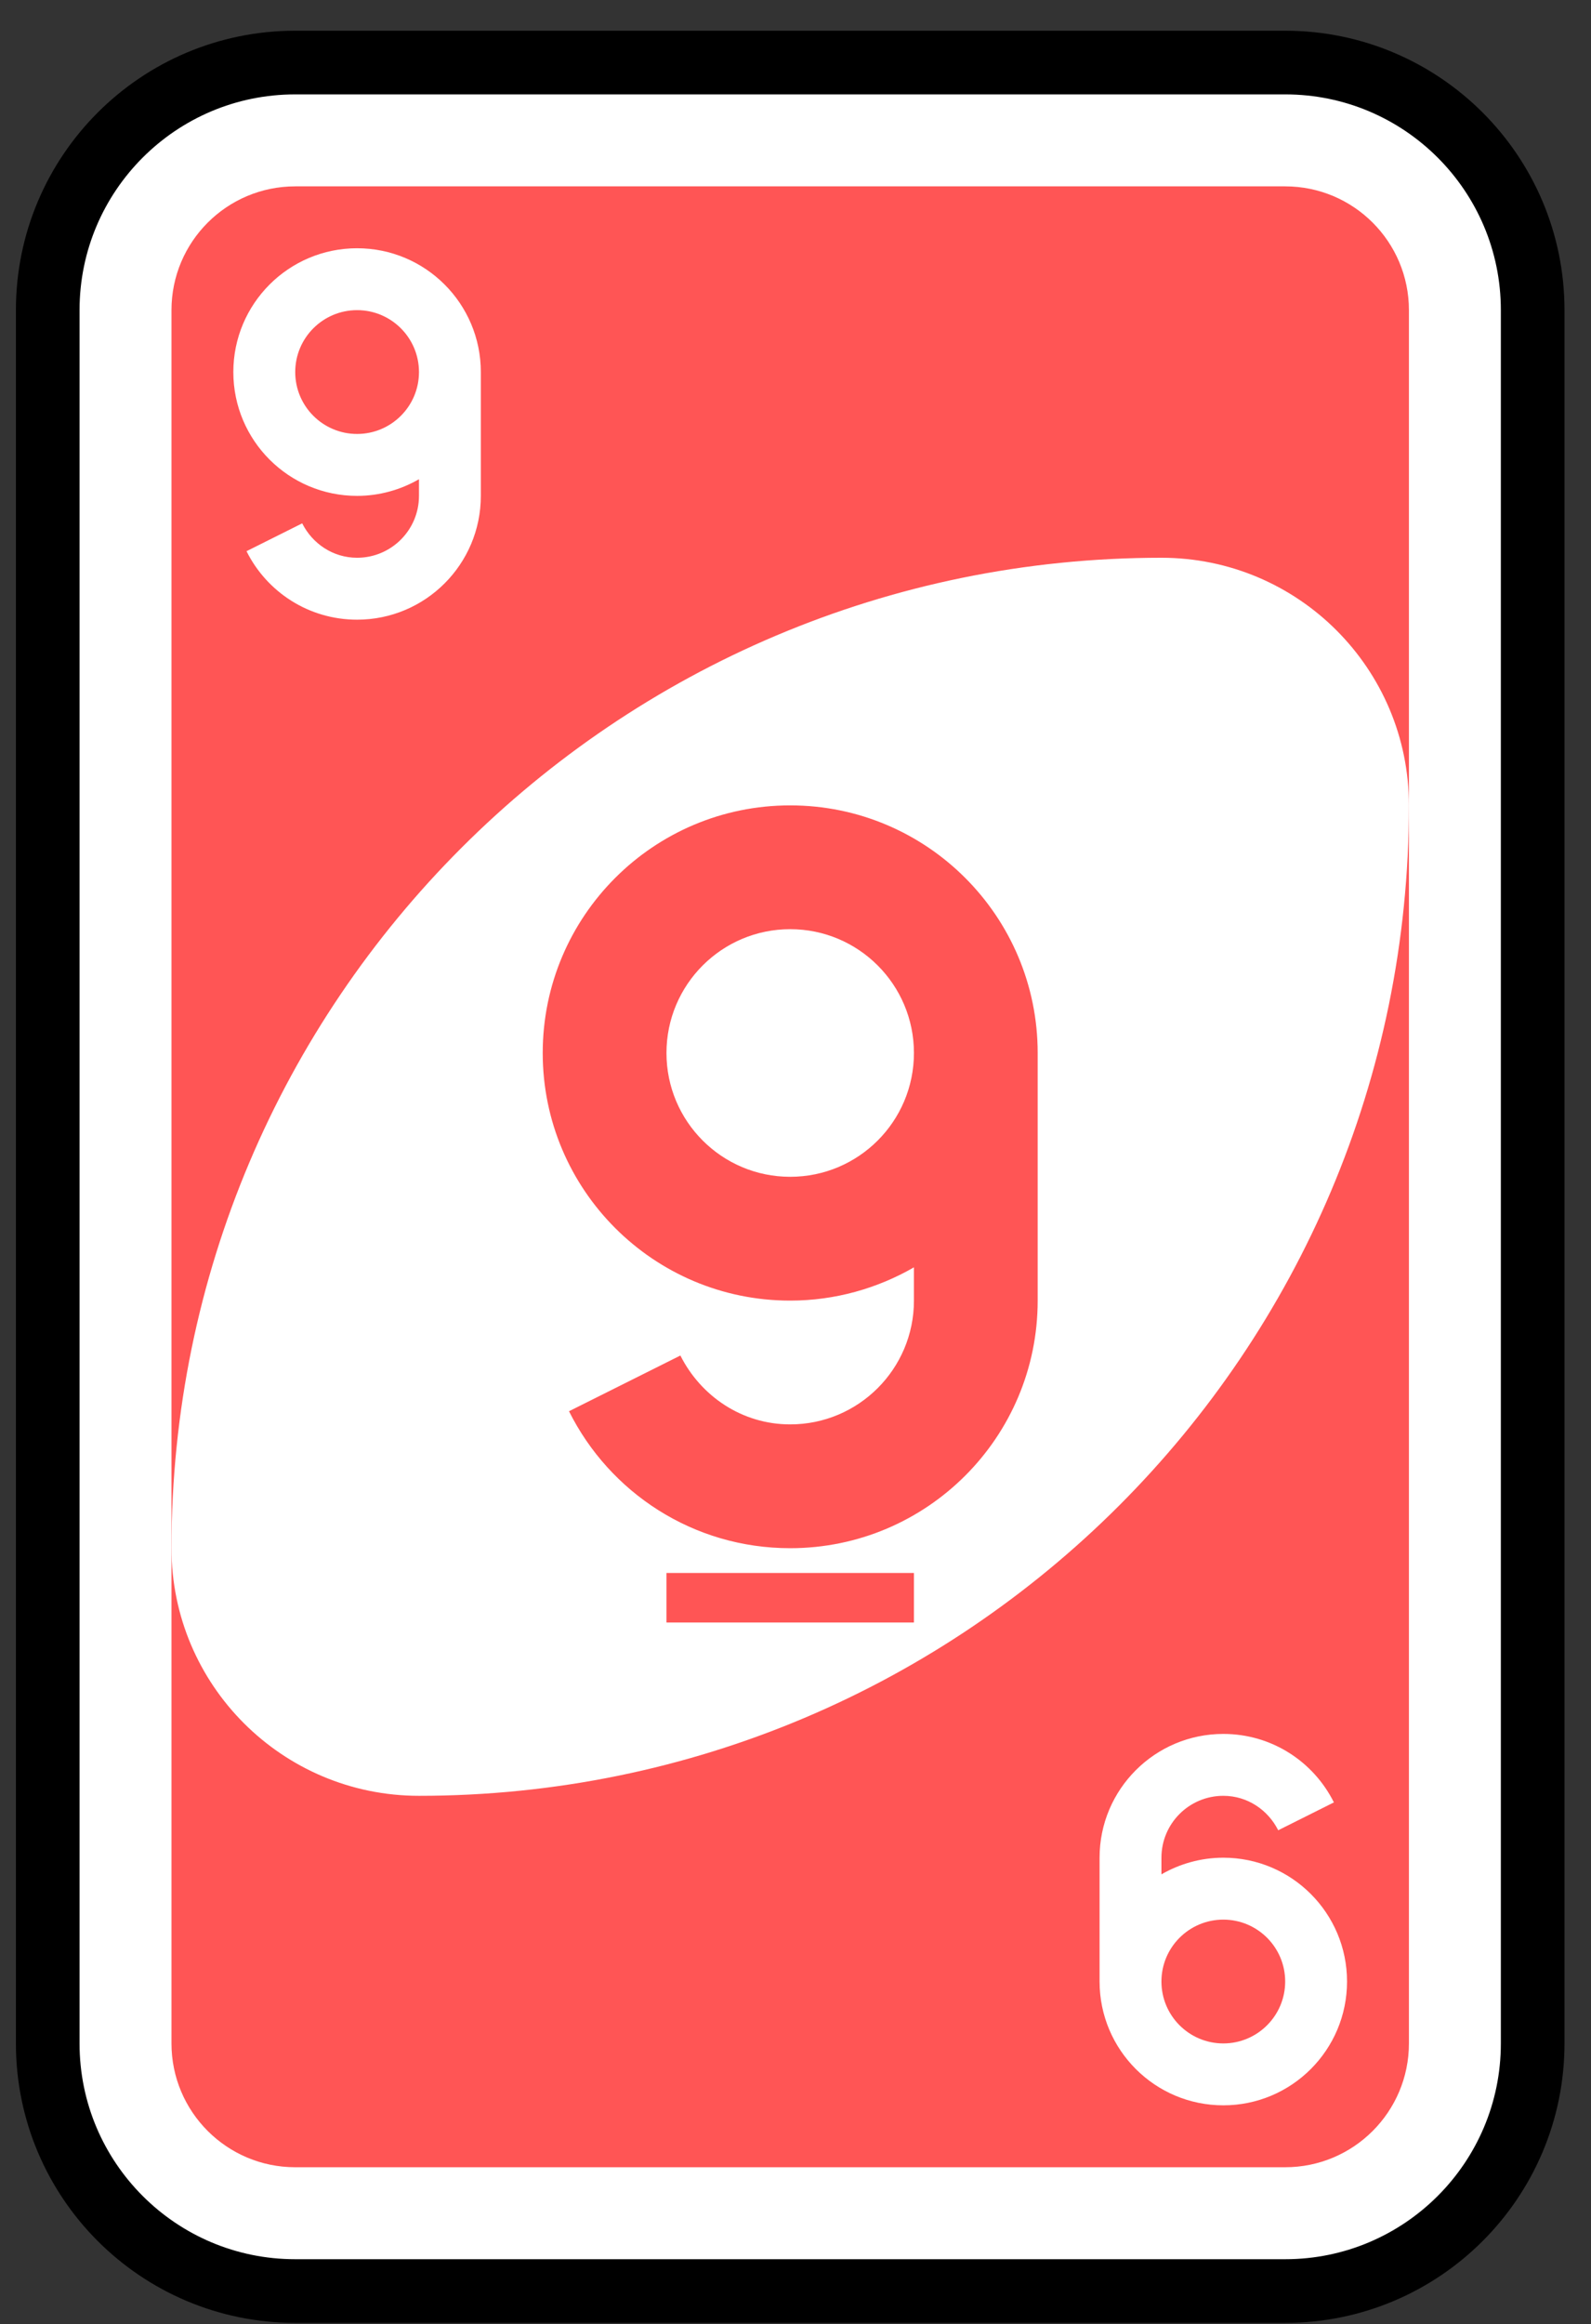 <svg width="50" height="73" viewBox="0 0 50 73" fill="none" xmlns="http://www.w3.org/2000/svg">
<rect x="0" y="0" width="50" height="73" fill="#333333" stroke="none"/>
<path d="M40.389 1.965H9.278C4.982 1.965 1.5 5.447 1.5 9.742V64.187C1.5 68.482 4.982 71.965 9.278 71.965H40.389C44.684 71.965 48.167 68.482 48.167 64.187V9.742C48.167 5.447 44.684 1.965 40.389 1.965Z" fill="white" stroke="black" stroke-width="2"/>
<path d="M40.389 5.854H9.278C7.13 5.854 5.389 7.595 5.389 9.742V64.187C5.389 66.335 7.13 68.076 9.278 68.076H40.389C42.537 68.076 44.278 66.335 44.278 64.187V9.742C44.278 7.595 42.537 5.854 40.389 5.854Z" fill="#FF5555"/>
<path fill-rule="evenodd" clip-rule="evenodd" d="M36.5 17.52C19.318 17.52 5.389 31.449 5.389 48.631C5.389 52.927 8.871 56.409 13.167 56.409C30.349 56.409 44.278 42.48 44.278 25.298C44.278 21.003 40.796 17.52 36.5 17.52Z" fill="white"/>
<path fill-rule="evenodd" clip-rule="evenodd" d="M24.833 25.298C20.538 25.298 17.056 28.78 17.056 33.076C17.056 37.371 20.538 40.854 24.833 40.854C26.247 40.854 27.58 40.467 28.722 39.809V40.854C28.722 43.001 26.981 44.742 24.833 44.742C23.314 44.742 22.022 43.85 21.382 42.579L17.882 44.329C19.157 46.884 21.784 48.631 24.833 48.631C29.129 48.631 32.611 45.149 32.611 40.854V33.076C32.611 28.78 29.129 25.298 24.833 25.298ZM24.833 29.187C26.981 29.187 28.722 30.928 28.722 33.076C28.722 35.224 26.981 36.965 24.833 36.965C22.686 36.965 20.945 35.224 20.945 33.076C20.945 30.928 22.686 29.187 24.833 29.187ZM20.945 49.409V50.965H28.722V49.409H20.945Z" fill="#FF5555"/>
<path fill-rule="evenodd" clip-rule="evenodd" d="M11.222 19.465C13.37 19.465 15.111 17.723 15.111 15.576V11.687C15.111 9.539 13.37 7.798 11.222 7.798C9.075 7.798 7.333 9.539 7.333 11.687C7.333 13.835 9.075 15.576 11.222 15.576C11.929 15.576 12.596 15.382 13.167 15.053V15.576C13.167 16.649 12.296 17.52 11.222 17.52C10.462 17.52 9.816 17.074 9.497 16.439L7.747 17.314C8.384 18.591 9.698 19.465 11.222 19.465ZM11.222 13.631C10.149 13.631 9.278 12.761 9.278 11.687C9.278 10.613 10.149 9.742 11.222 9.742C12.296 9.742 13.167 10.613 13.167 11.687C13.167 12.761 12.296 13.631 11.222 13.631Z" fill="white"/>
<path fill-rule="evenodd" clip-rule="evenodd" d="M38.445 54.465C36.297 54.465 34.556 56.206 34.556 58.353V62.242C34.556 64.39 36.297 66.131 38.445 66.131C40.592 66.131 42.333 64.39 42.333 62.242C42.333 60.095 40.592 58.353 38.445 58.353C37.738 58.353 37.071 58.547 36.5 58.876V58.353C36.5 57.28 37.371 56.409 38.445 56.409C39.205 56.409 39.85 56.855 40.17 57.491L41.92 56.616C41.283 55.338 39.969 54.465 38.445 54.465ZM38.445 60.298C39.518 60.298 40.389 61.169 40.389 62.242C40.389 63.316 39.518 64.187 38.445 64.187C37.371 64.187 36.5 63.316 36.5 62.242C36.5 61.169 37.371 60.298 38.445 60.298Z" fill="white"/>
</svg>
